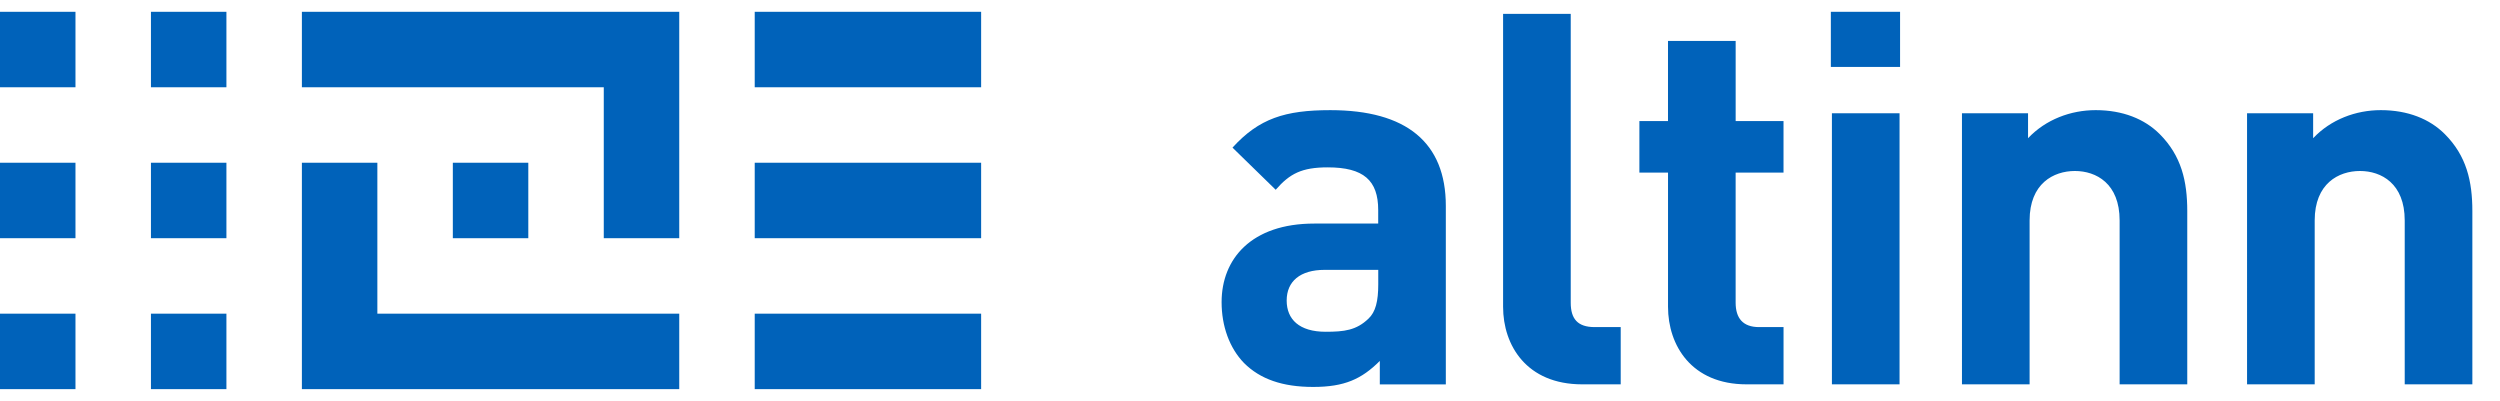 <svg fill="none" height="17" width="106" xmlns="http://www.w3.org/2000/svg">
  <defs>
    <clipPath id="clip0">
      <path d="M0 0h106v16H0z" fill="#fff" transform="translate(0 .5)"/>
    </clipPath>
  </defs>
  <g clip-path="url(#clip0)" fill="#0062BA">
    <path
      d="M58.504 16.296v-.993c-.773.772-1.5 1.103-2.824 1.103-1.302 0-2.25-.331-2.934-1.015-.62-.64-.95-1.566-.95-2.581 0-1.831 1.258-3.331 3.927-3.331h2.713v-.573c0-1.258-.618-1.81-2.14-1.81-1.103 0-1.61.266-2.206.95l-1.832-1.787c1.125-1.236 2.228-1.589 4.148-1.589 3.22 0 4.897 1.367 4.897 4.06v7.567h-2.8v-.001zm-.066-4.854h-2.273c-1.037 0-1.61.486-1.61 1.301 0 .795.53 1.324 1.654 1.324.794 0 1.302-.066 1.81-.552.309-.286.419-.75.419-1.456v-.617zm8.646 4.854c-2.36 0-3.353-1.655-3.353-3.287V.589h2.868v12.243c0 .684.288 1.037 1.016 1.037h1.103v2.427h-1.634zm6.97 0c-2.337 0-3.33-1.655-3.33-3.287V7.317H69.51V5.133h1.213V1.736h2.869v3.397h2.029v2.184h-2.03v5.515c0 .662.31 1.037.994 1.037h1.037v2.427h-1.568zm3.574-13.457V.5h2.935v2.339h-2.935zm.045 13.457V4.802h2.868v11.494h-2.868zm12.199 0v-6.95c0-1.566-.993-2.096-1.897-2.096s-1.92.53-1.92 2.096v6.949h-2.868V4.802h2.802V5.86c.75-.794 1.809-1.19 2.868-1.19 1.147 0 2.074.374 2.713 1.014.926.926 1.17 2.007 1.17 3.265v7.346h-2.868v.001zm12.088 0v-6.95c0-1.566-.994-2.096-1.897-2.096-.905 0-1.92.53-1.92 2.096v6.949h-2.868V4.802h2.802V5.86c.75-.794 1.808-1.19 2.868-1.19 1.147 0 2.074.374 2.713 1.014.926.926 1.17 2.007 1.17 3.265v7.346h-2.869l.001.001zM32 .5h9.6v3.2H32V.5zm0 6.4h9.6v3.2H32V6.9zm0 6.4h9.6v3.2H32v-3.2zM0 .5h3.2v3.2H0V.5zm0 6.4h3.2v3.2H0V6.9zm0 6.4h3.2v3.2H0v-3.2zM6.4.5h3.2v3.2H6.4V.5zm0 6.4h3.2v3.2H6.4V6.9zm0 6.4h3.2v3.2H6.4v-3.2zM12.8.5h16v9.6h-3.2V3.7H12.8V.5z"/>
    <path d="M19.2 6.9h3.2v3.2h-3.2V6.9z"/>
    <path d="M12.8 6.9H16v6.4h12.8v3.2h-16V6.9z"/>
  </g>
</svg>
